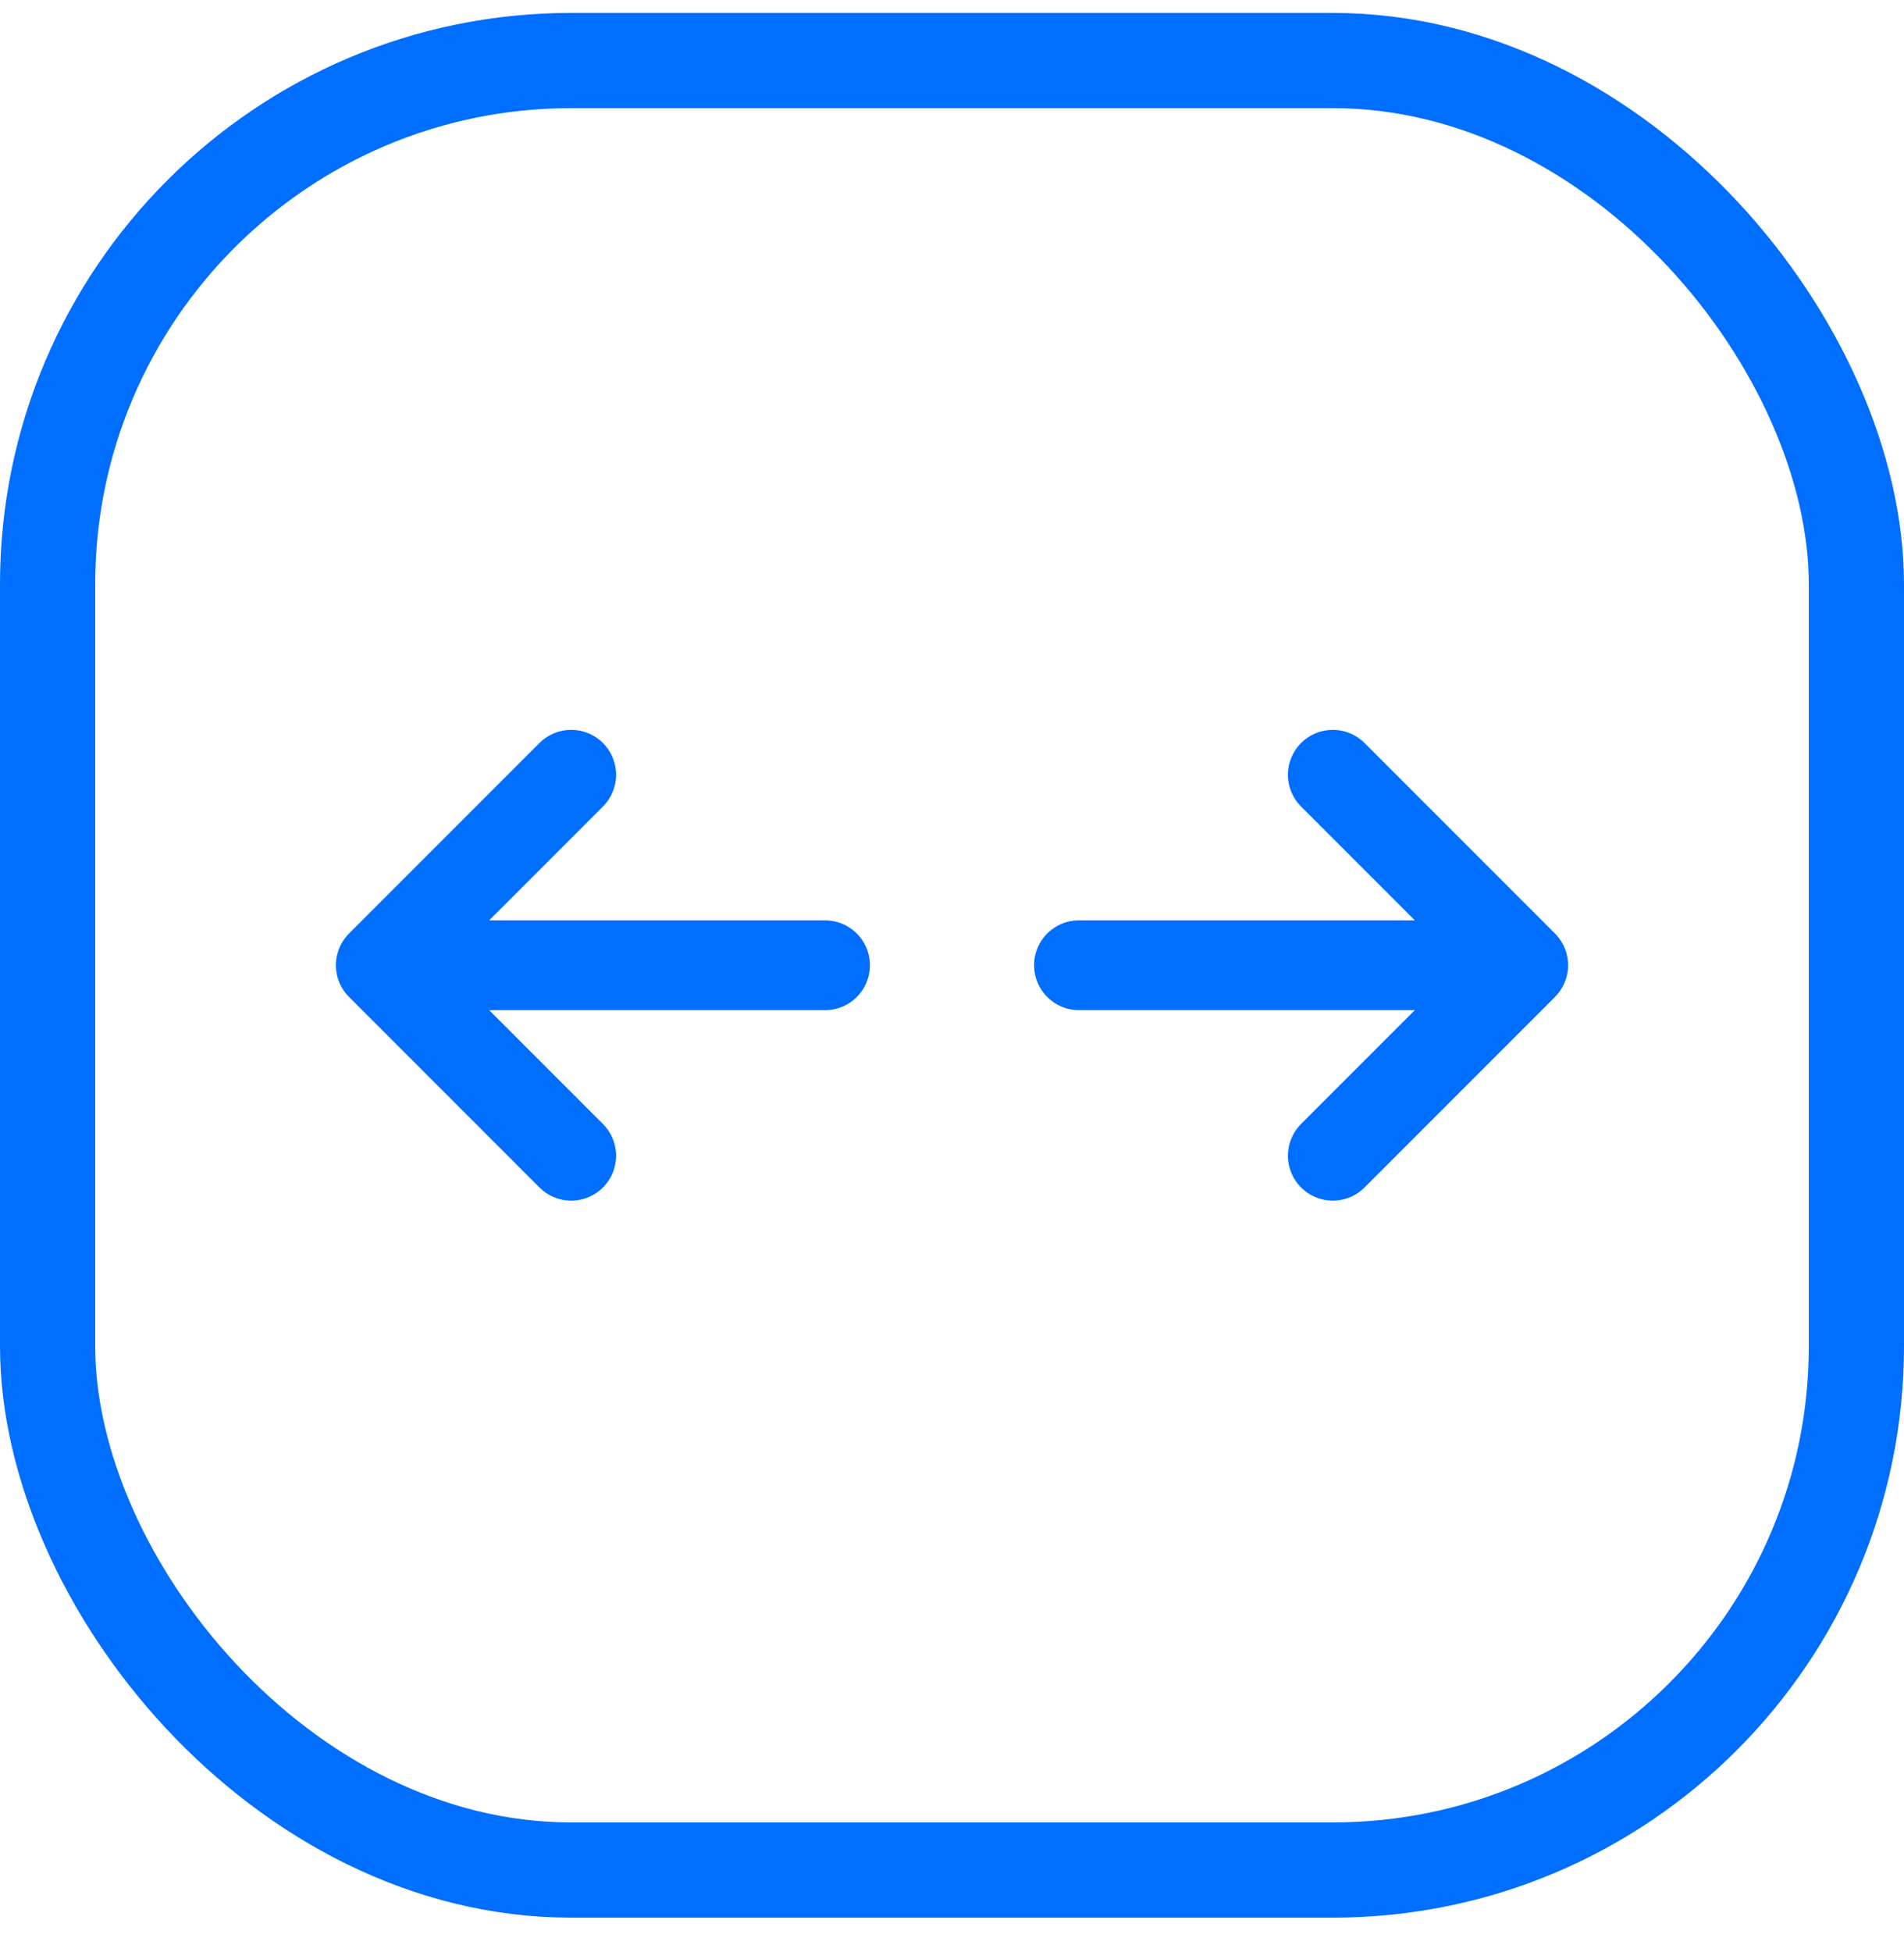 <svg width="40" height="41" viewBox="0 0 40 41" fill="none" xmlns="http://www.w3.org/2000/svg">
<rect x="1" y="1.271" width="38" height="38" rx="11" stroke="#006FFF" stroke-width="2"/>
<path d="M28 16.27L32 20.27M32 20.27L28 24.27M32 20.27H22.667M12 24.27L8 20.27M8 20.27L12 16.27M8 20.27H17.333" stroke="#006FFF" stroke-width="1.886" stroke-linecap="round" stroke-linejoin="round"/>
</svg>
